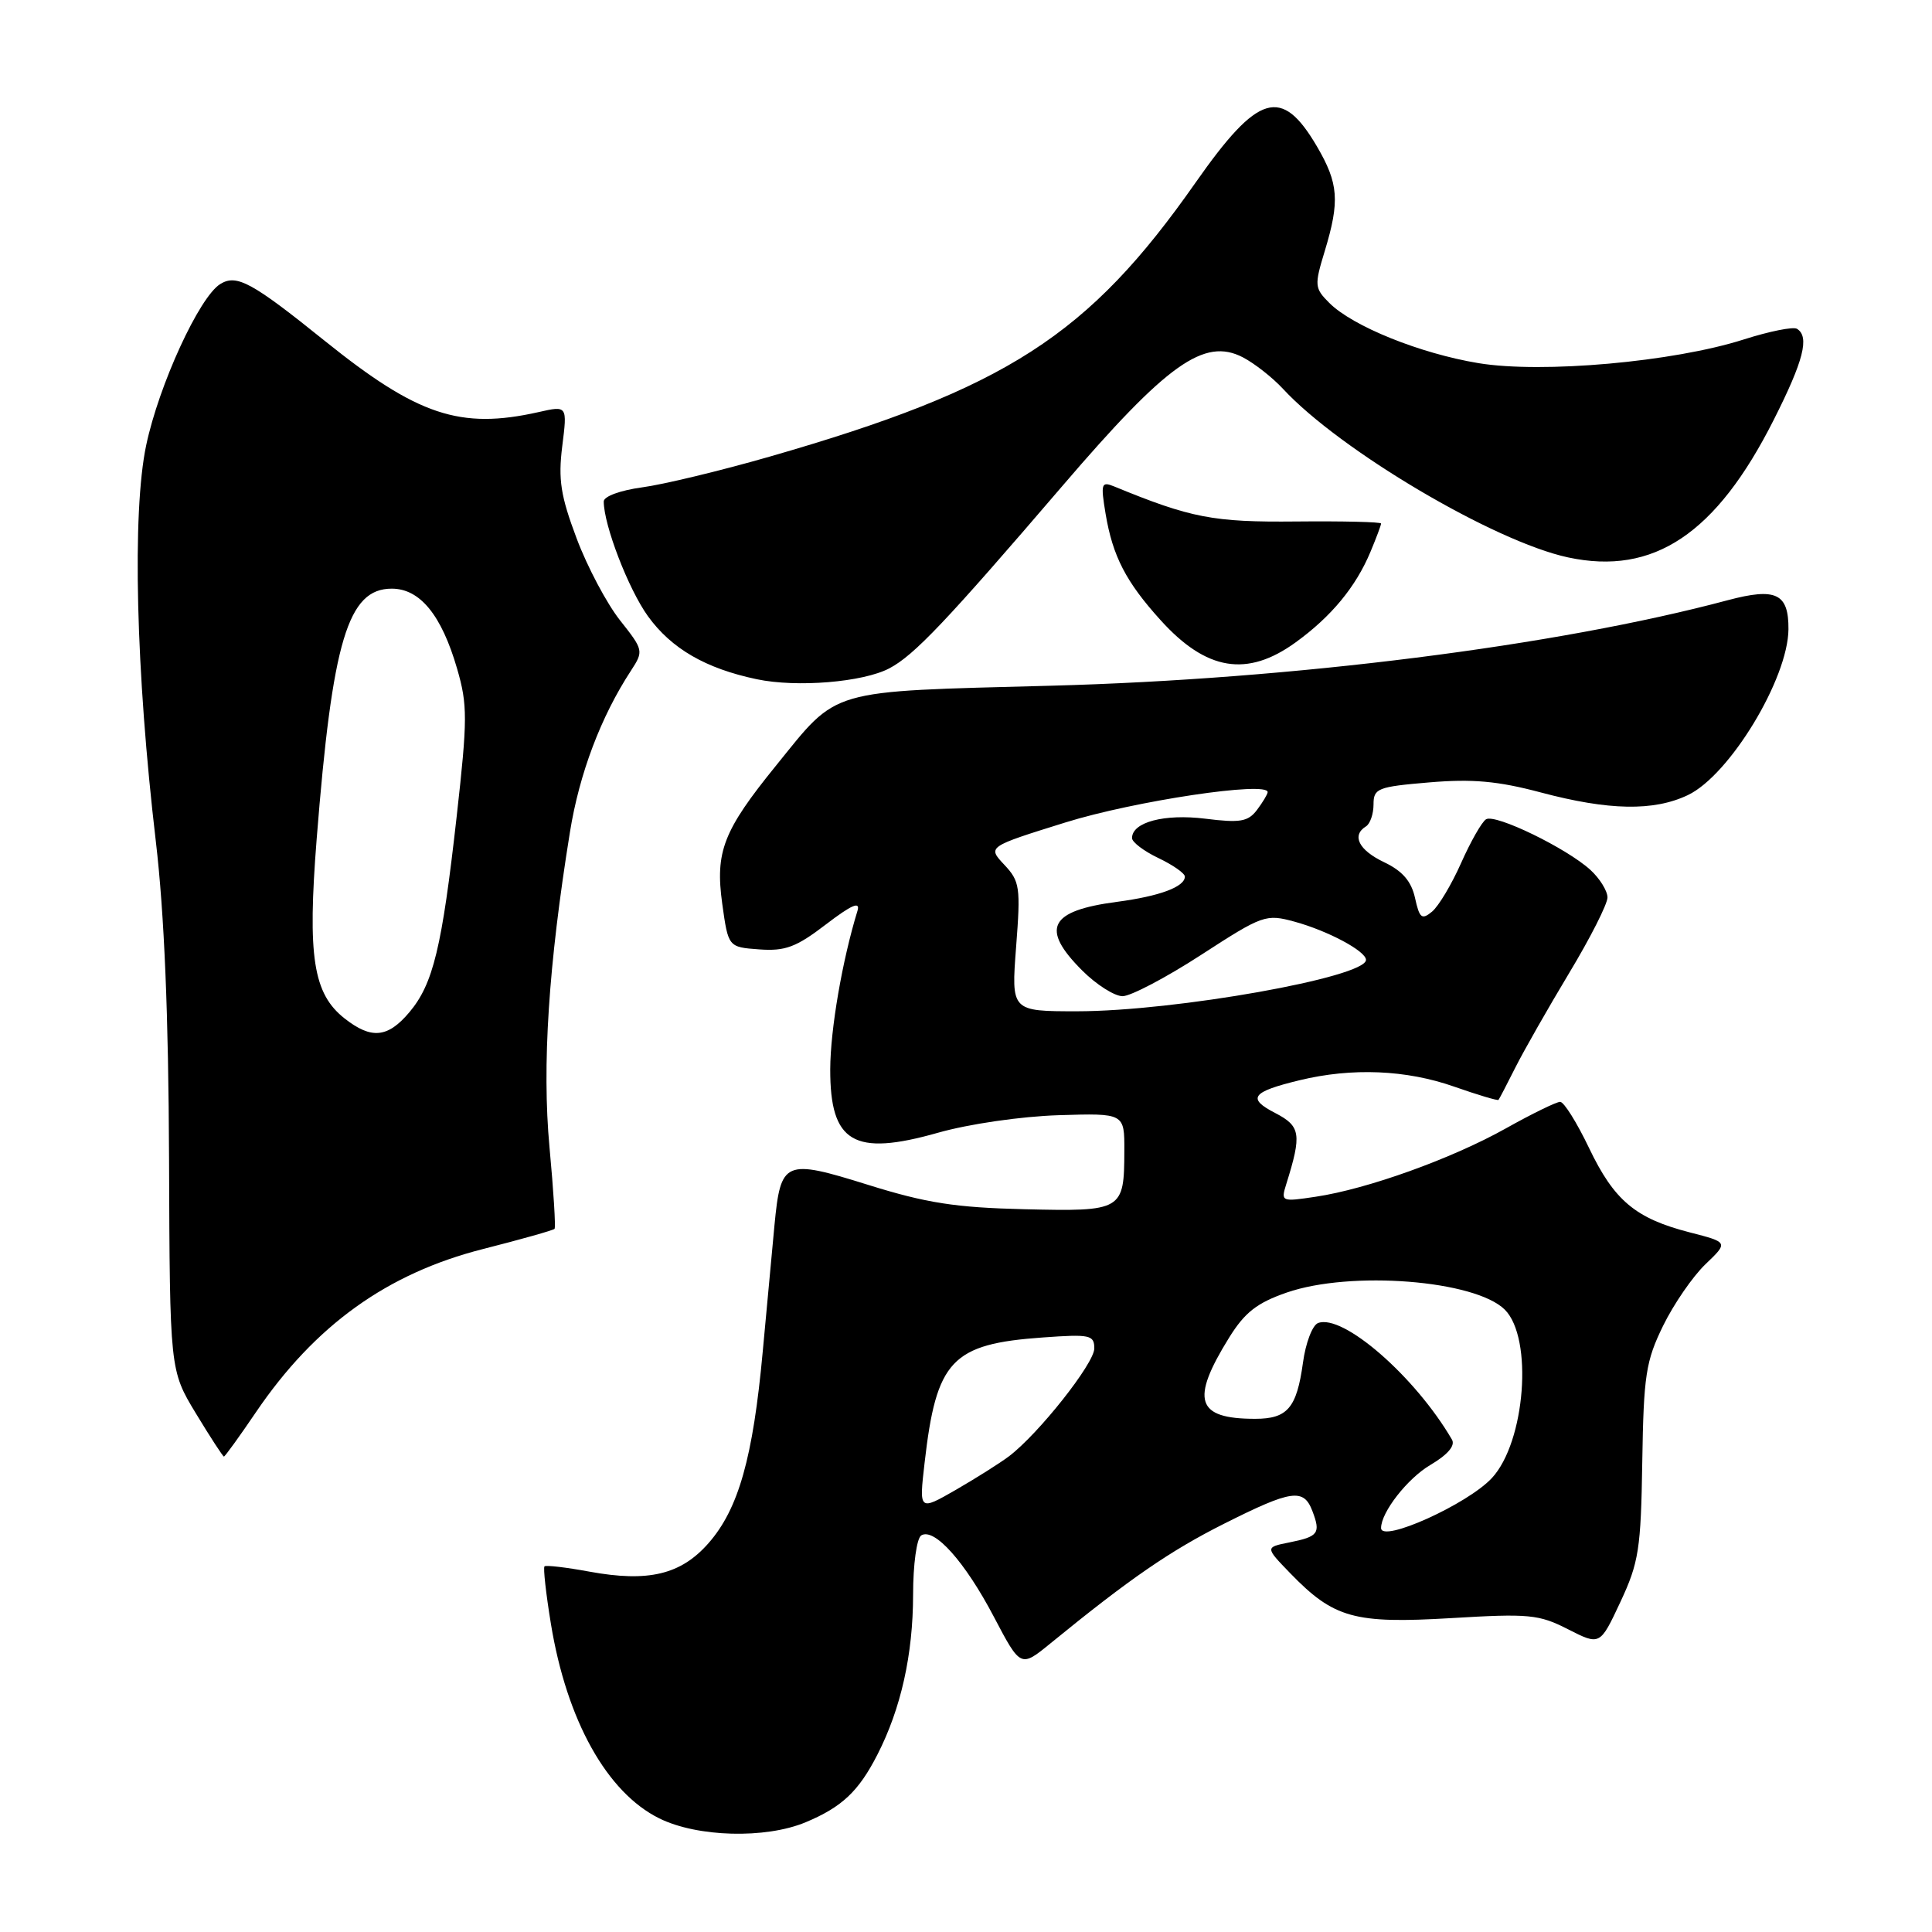 <?xml version="1.0" encoding="UTF-8" standalone="no"?>
<!DOCTYPE svg PUBLIC "-//W3C//DTD SVG 1.1//EN" "http://www.w3.org/Graphics/SVG/1.1/DTD/svg11.dtd" >
<svg xmlns="http://www.w3.org/2000/svg" xmlns:xlink="http://www.w3.org/1999/xlink" version="1.1" viewBox="0 0 256 256">
 <g >
 <path fill="currentColor"
d=" M 106.75 241.46 C 111.56 239.45 113.77 237.37 116.26 232.50 C 119.38 226.40 120.98 219.25 120.99 211.31 C 120.99 207.28 121.47 203.83 122.07 203.45 C 123.80 202.39 127.87 206.95 131.69 214.23 C 135.24 220.98 135.24 220.98 139.21 217.74 C 149.72 209.16 155.06 205.49 162.20 201.90 C 171.17 197.39 172.75 197.17 173.91 200.25 C 175.02 203.17 174.69 203.61 170.84 204.38 C 167.63 205.02 167.63 205.02 170.97 208.47 C 176.74 214.42 179.44 215.17 192.27 214.41 C 202.61 213.79 203.91 213.91 207.78 215.89 C 212.01 218.04 212.01 218.04 214.71 212.27 C 217.15 207.05 217.43 205.28 217.61 193.70 C 217.79 182.23 218.08 180.36 220.37 175.67 C 221.78 172.79 224.30 169.13 225.98 167.52 C 229.02 164.61 229.02 164.61 223.91 163.30 C 216.71 161.45 213.89 159.09 210.55 152.10 C 208.94 148.74 207.23 146.00 206.73 146.00 C 206.23 146.00 202.99 147.58 199.53 149.52 C 192.35 153.54 181.19 157.55 174.36 158.57 C 169.78 159.26 169.71 159.23 170.44 156.89 C 172.51 150.28 172.34 149.23 168.99 147.49 C 165.20 145.54 165.83 144.68 172.19 143.14 C 179.15 141.45 186.34 141.75 192.70 143.99 C 195.81 145.08 198.45 145.87 198.56 145.74 C 198.67 145.61 199.68 143.67 200.81 141.42 C 201.94 139.18 205.14 133.56 207.93 128.92 C 210.72 124.29 213.00 119.79 213.00 118.92 C 213.00 118.06 211.99 116.42 210.75 115.28 C 207.61 112.40 198.14 107.80 196.91 108.56 C 196.35 108.90 194.87 111.51 193.61 114.34 C 192.35 117.18 190.62 120.08 189.75 120.80 C 188.39 121.92 188.09 121.67 187.50 118.99 C 187.01 116.77 185.84 115.41 183.41 114.25 C 180.04 112.65 179.06 110.70 181.00 109.50 C 181.55 109.16 182.00 107.85 182.00 106.59 C 182.00 104.46 182.53 104.25 189.40 103.67 C 195.10 103.19 198.48 103.49 204.15 105.00 C 213.17 107.40 219.12 107.51 223.64 105.36 C 229.17 102.74 236.93 89.94 236.98 83.37 C 237.01 78.63 235.33 77.83 228.94 79.53 C 206.29 85.59 171.26 90.01 139.28 90.86 C 109.36 91.66 111.19 91.13 102.80 101.48 C 95.83 110.07 94.75 112.87 95.70 119.75 C 96.50 125.50 96.50 125.50 100.61 125.80 C 104.04 126.05 105.50 125.51 109.44 122.49 C 112.87 119.87 114.02 119.38 113.62 120.69 C 111.60 127.26 110.03 136.40 110.01 141.68 C 109.99 151.42 113.12 153.26 124.27 150.10 C 128.38 148.93 135.28 147.93 140.25 147.77 C 149.00 147.50 149.00 147.50 148.98 152.50 C 148.96 160.41 148.74 160.54 135.78 160.23 C 126.59 160.01 122.74 159.41 115.00 156.99 C 103.95 153.54 103.45 153.75 102.62 162.36 C 102.35 165.19 101.65 172.70 101.07 179.05 C 99.78 193.15 97.86 199.95 93.88 204.48 C 90.22 208.65 85.90 209.68 78.10 208.25 C 75.02 207.68 72.34 207.37 72.15 207.55 C 71.96 207.72 72.34 211.16 73.00 215.18 C 75.10 227.97 80.42 237.51 87.35 240.94 C 92.39 243.44 101.43 243.68 106.75 241.46 Z  M 33.91 187.13 C 41.74 175.60 51.30 168.73 64.01 165.50 C 69.05 164.22 73.30 163.02 73.48 162.83 C 73.65 162.65 73.35 157.78 72.81 152.00 C 71.81 141.20 72.68 127.84 75.52 110.26 C 76.76 102.52 79.63 94.94 83.61 88.86 C 85.30 86.26 85.27 86.13 82.16 82.20 C 80.41 79.99 77.82 75.11 76.41 71.35 C 74.29 65.72 73.95 63.55 74.50 59.13 C 75.18 53.74 75.18 53.74 71.34 54.61 C 60.95 56.94 55.32 55.05 43.00 45.14 C 33.37 37.39 31.35 36.29 29.18 37.64 C 26.41 39.36 21.06 50.99 19.37 59.00 C 17.49 67.90 18.00 89.02 20.65 111.50 C 21.77 121.04 22.33 134.43 22.40 153.54 C 22.50 181.57 22.50 181.57 25.96 187.29 C 27.86 190.43 29.54 193.00 29.67 193.00 C 29.81 193.00 31.72 190.36 33.91 187.13 Z  M 117.84 88.56 C 121.13 86.83 125.36 82.37 140.80 64.36 C 154.66 48.19 159.57 44.69 164.69 47.35 C 166.23 48.15 168.62 50.03 170.00 51.52 C 177.53 59.66 197.98 71.76 207.78 73.86 C 219.12 76.29 227.41 70.74 235.03 55.63 C 238.99 47.79 239.80 44.61 238.11 43.57 C 237.62 43.26 234.45 43.90 231.06 44.98 C 221.74 47.96 204.34 49.51 195.91 48.12 C 188.17 46.84 179.24 43.24 176.14 40.14 C 174.18 38.18 174.15 37.82 175.53 33.29 C 177.55 26.63 177.37 24.31 174.50 19.40 C 169.82 11.42 166.73 12.34 158.43 24.18 C 144.20 44.50 133.35 51.48 101.97 60.51 C 95.47 62.38 87.86 64.21 85.07 64.58 C 82.20 64.97 80.00 65.77 80.00 66.45 C 80.00 69.58 83.28 78.09 85.87 81.67 C 88.98 85.96 93.51 88.58 100.27 90.00 C 105.58 91.12 114.34 90.40 117.84 88.56 Z  M 171.69 85.11 C 176.41 81.69 179.65 77.77 181.59 73.13 C 182.37 71.27 183.00 69.58 183.00 69.37 C 183.00 69.16 177.94 69.04 171.75 69.10 C 160.76 69.21 157.81 68.64 147.64 64.46 C 145.93 63.76 145.83 64.06 146.50 68.10 C 147.44 73.70 149.19 77.10 153.78 82.17 C 159.85 88.89 165.25 89.78 171.69 85.11 Z  M 183.00 202.47 C 183.00 200.38 186.50 195.90 189.52 194.12 C 191.84 192.75 192.86 191.55 192.39 190.75 C 187.51 182.38 177.93 174.05 174.65 175.31 C 173.90 175.59 173.00 177.96 172.65 180.56 C 171.82 186.57 170.60 188.00 166.31 188.00 C 158.51 188.00 157.72 185.54 162.86 177.25 C 164.94 173.90 166.55 172.64 170.50 171.27 C 178.99 168.33 195.48 169.63 199.40 173.54 C 203.17 177.32 202.12 191.07 197.68 195.85 C 194.46 199.32 183.00 204.49 183.00 202.47 Z  M 122.51 193.86 C 124.07 180.22 126.08 178.08 138.19 177.22 C 144.44 176.77 145.00 176.89 145.00 178.68 C 145.00 180.66 137.62 189.99 133.69 192.97 C 132.48 193.88 129.31 195.88 126.64 197.42 C 121.78 200.21 121.78 200.21 122.51 193.86 Z  M 134.64 125.47 C 135.25 117.55 135.14 116.78 133.07 114.58 C 130.84 112.20 130.84 112.20 141.17 108.98 C 150.31 106.13 168.06 103.47 167.97 104.97 C 167.95 105.26 167.31 106.32 166.55 107.33 C 165.37 108.88 164.32 109.06 159.70 108.48 C 154.28 107.81 150.00 108.94 150.00 111.05 C 150.00 111.59 151.57 112.78 153.50 113.70 C 155.43 114.62 157.00 115.72 157.00 116.15 C 157.00 117.51 153.67 118.75 148.00 119.50 C 139.02 120.68 137.83 123.03 143.40 128.60 C 145.27 130.47 147.68 132.00 148.75 132.00 C 149.82 132.00 154.51 129.54 159.15 126.53 C 167.34 121.22 167.73 121.09 171.55 122.13 C 175.96 123.34 181.00 126.03 181.00 127.19 C 181.00 129.49 155.73 133.99 142.74 134.00 C 133.99 134.00 133.99 134.00 134.64 125.47 Z  M 45.66 134.95 C 41.49 131.67 40.73 126.76 41.96 111.17 C 44.04 84.88 46.10 78.00 51.91 78.00 C 55.65 78.00 58.51 81.50 60.57 88.61 C 61.96 93.39 61.96 95.28 60.51 108.20 C 58.56 125.58 57.40 130.37 54.25 134.12 C 51.38 137.53 49.21 137.74 45.66 134.95 Z "/>
</g>
</svg>